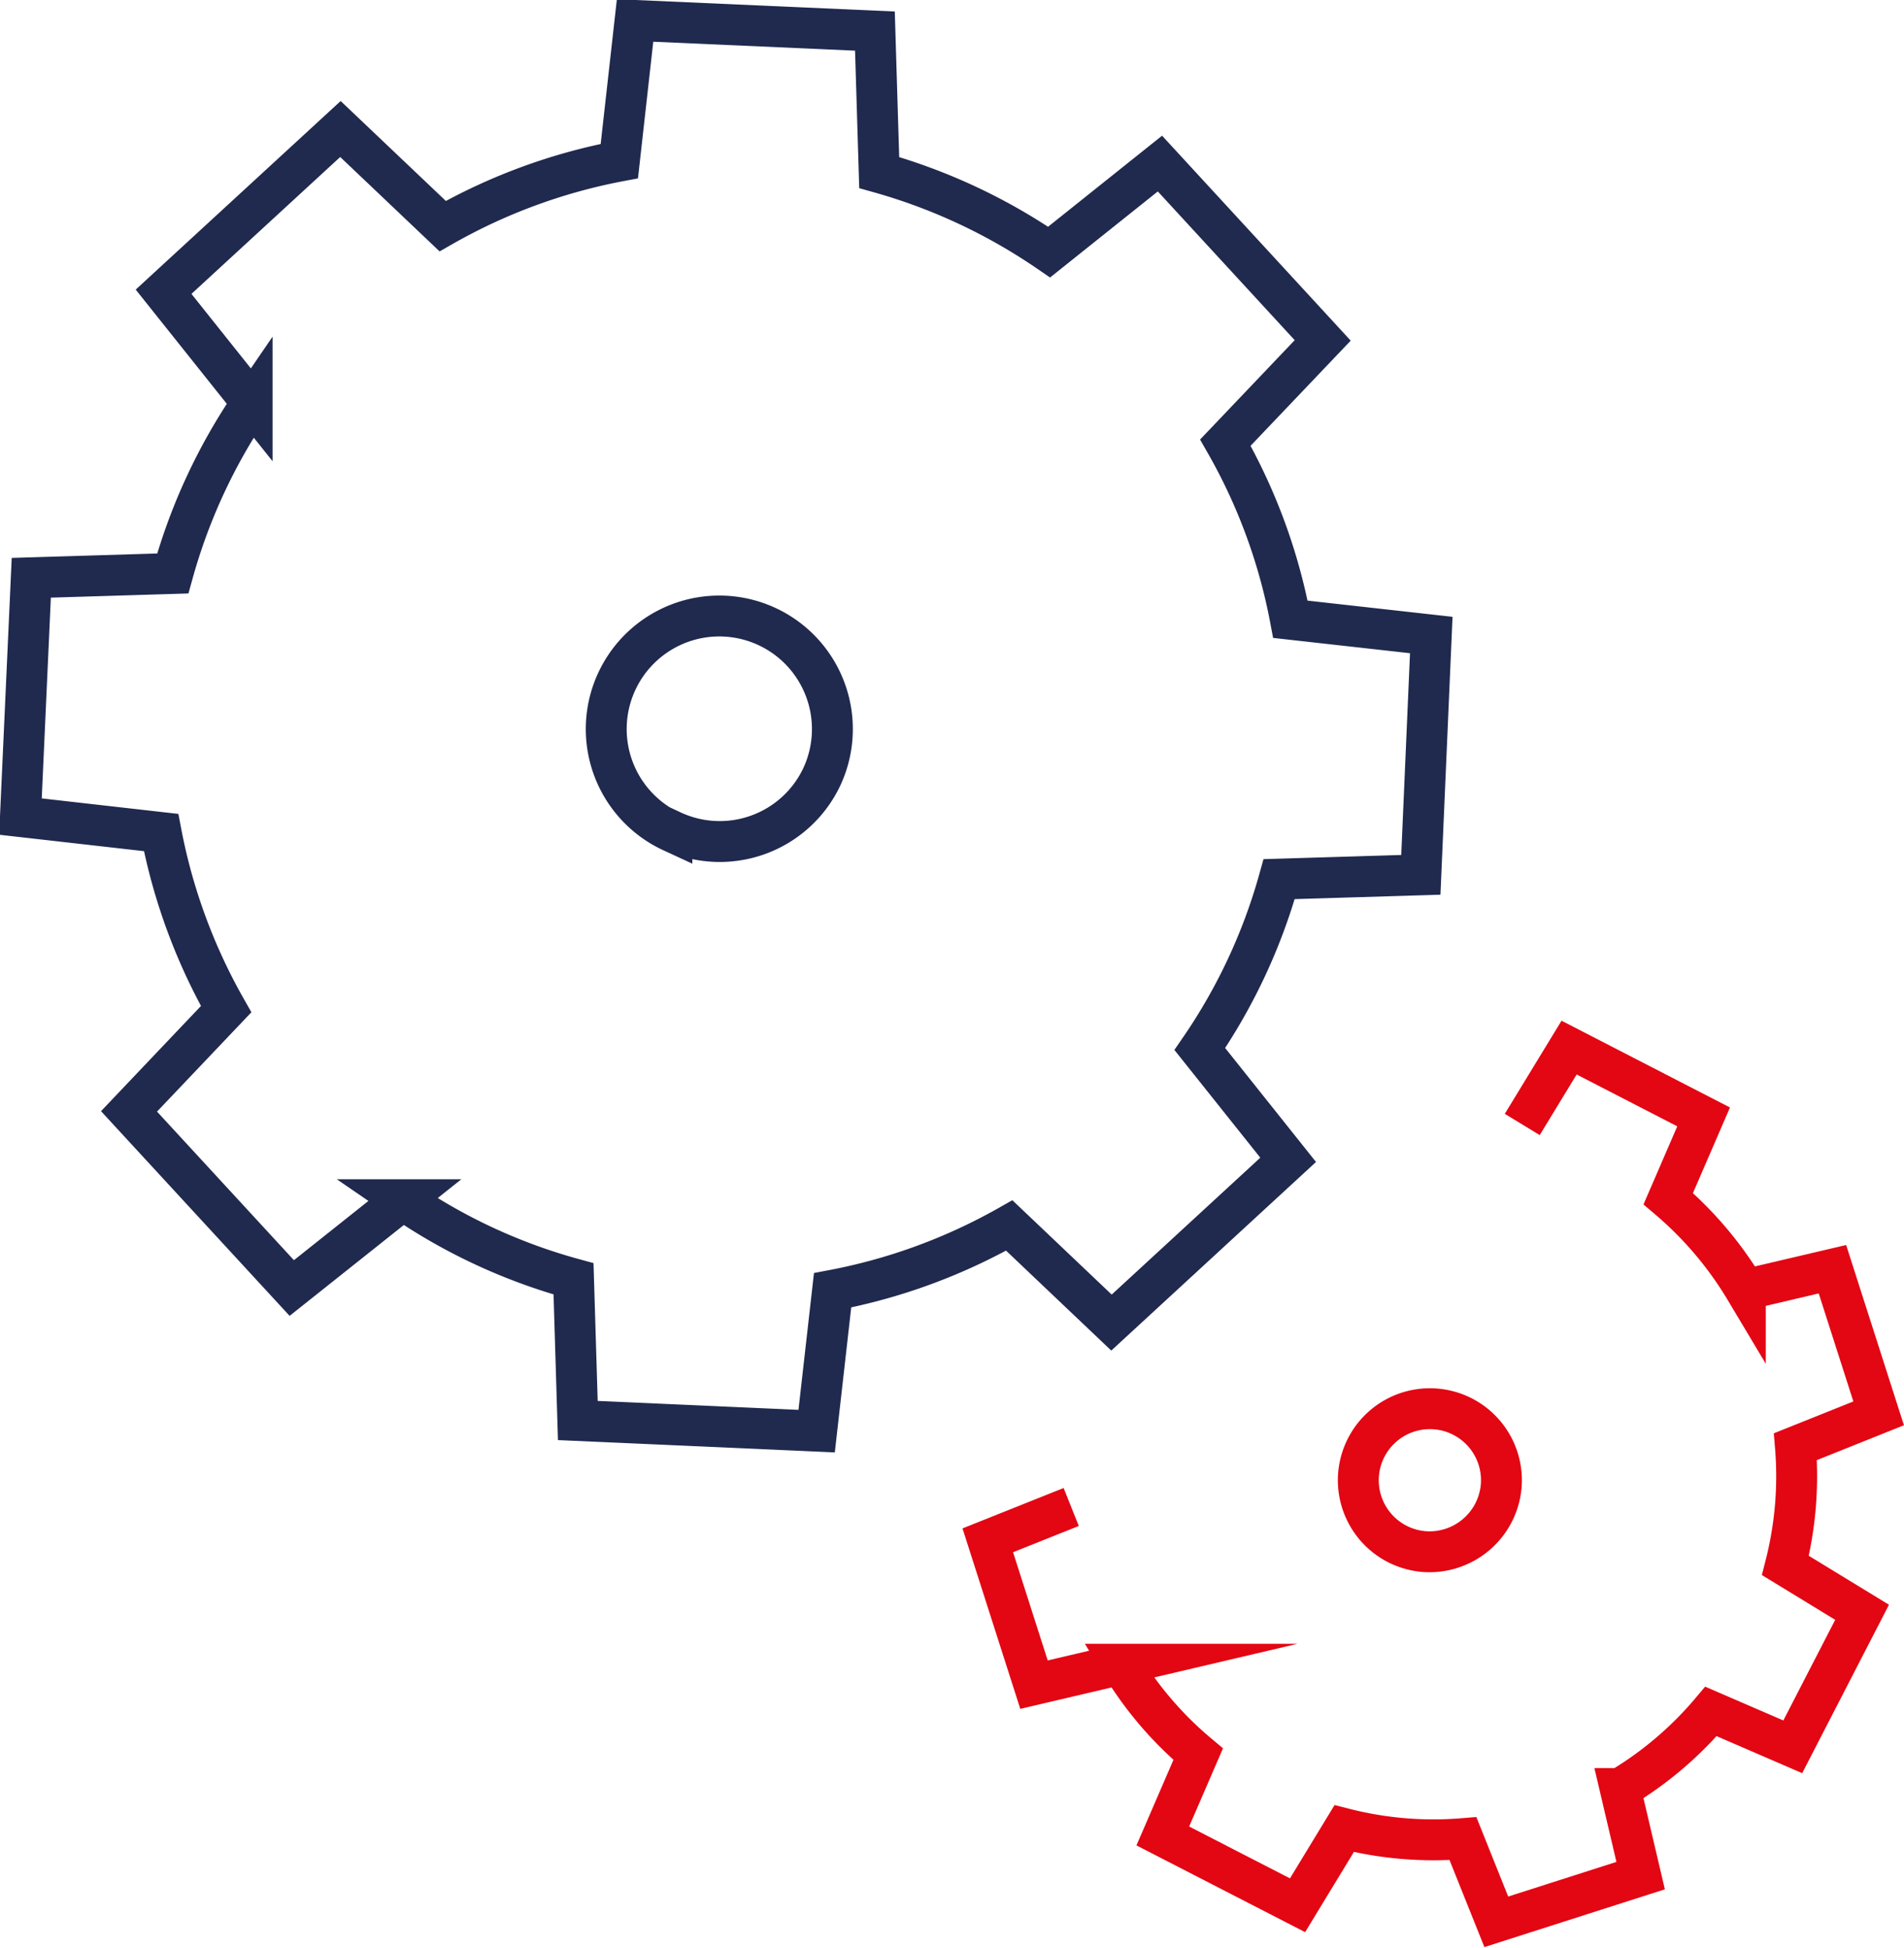 <svg xmlns="http://www.w3.org/2000/svg" viewBox="0 0 93.12 95.28"><defs><style>.cls-1,.cls-2{fill:none;stroke-miterlimit:10;stroke-width:2px;}.cls-1{stroke:#20294e;}.cls-2{stroke:#e30613;}</style></defs><g id="Laag_2" data-name="Laag 2"><g id="Laag_3" data-name="Laag 3"><path class="cls-1" d="M62.56,43l6.93-.21L70,31.06l-6.89-.77a27.76,27.76,0,0,0-3.18-8.64l4.76-5L56.73,8l-5.42,4.33A28.09,28.09,0,0,0,43,8.44l-.21-6.92L31.06,1l-.77,6.88a28,28,0,0,0-8.64,3.18l-5-4.75L8,14.27l4.33,5.43a28,28,0,0,0-3.88,8.35l-6.92.21L1,39.94l6.88.78a28.11,28.11,0,0,0,3.18,8.64l-4.75,5L14.27,63l5.43-4.32a27.7,27.7,0,0,0,8.35,3.87l.21,6.93L39.94,70l.78-6.89a28.09,28.09,0,0,0,8.64-3.17l5,4.75L63,56.73l-4.32-5.42A27.82,27.82,0,0,0,62.56,43Zm-29.7-2.32a5.53,5.53,0,1,1,7.34-2.7A5.52,5.52,0,0,1,32.86,40.64Z"/><path class="cls-2" d="M52.39,73.71l-4.08,1.63,2.26,7.06,4.26-1A17.59,17.59,0,0,0,58.6,85.8l-1.73,4,6.59,3.39,2.28-3.75a17.64,17.64,0,0,0,5.81.49L73.18,94l7.06-2.26-1-4.26a17.59,17.59,0,0,0,4.44-3.77l4,1.73,3.39-6.58-3.75-2.29a17.61,17.61,0,0,0,.49-5.81l4.07-1.63-2.26-7.05-4.26,1a17.82,17.82,0,0,0-3.77-4.45l1.73-4-6.58-3.39L74.45,55M69.64,75.89a3.5,3.5,0,1,1,3.78-3.2A3.52,3.52,0,0,1,69.64,75.89Z"/></g></g></svg>